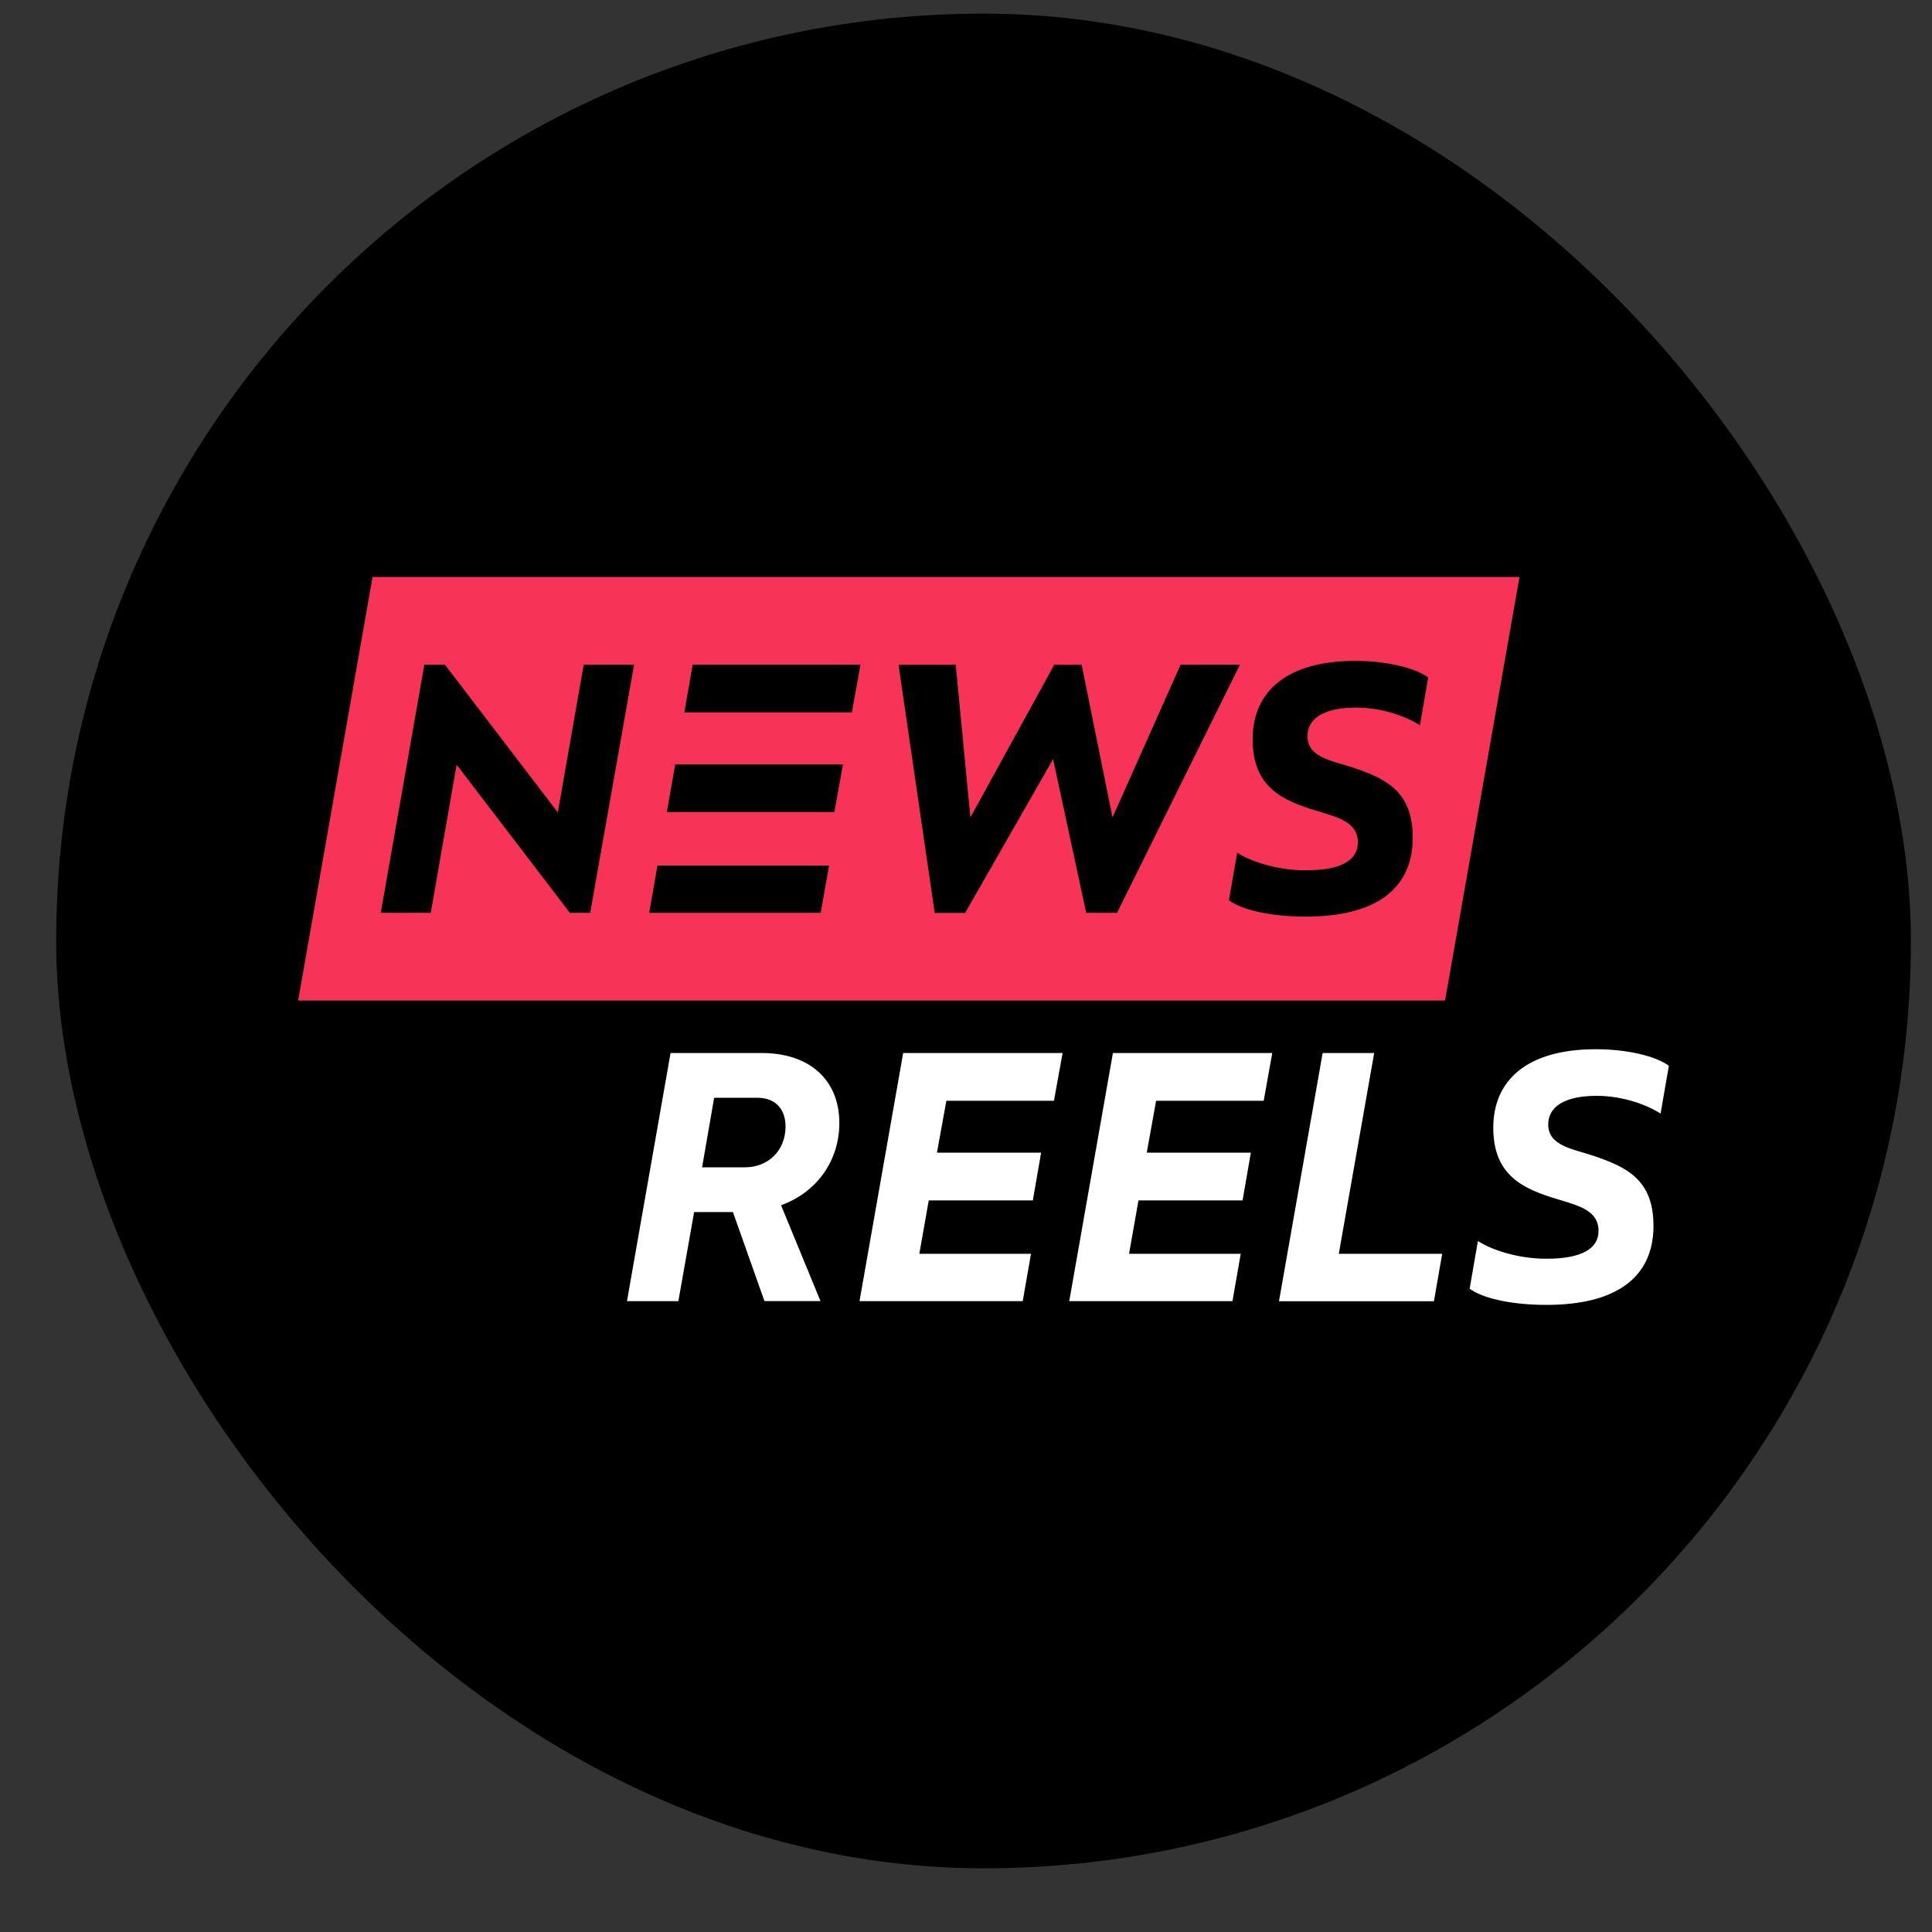 <svg width="25" height="25" viewBox="0 0 25 25" fill="none" xmlns="http://www.w3.org/2000/svg">
<rect x="0" y="0" width="25" height="25" fill="#333333" stroke="none"/>
<g clip-path="url(#clip0_0_998)">
<rect width="24" height="24" transform="translate(0.727 0.176)" fill="black"/>
<path d="M4.821 7.466L3.858 12.947H18.699L19.662 7.466H4.821ZM7.637 11.812H7.374L5.909 9.895L5.574 11.812H4.927L5.491 8.601H5.758L7.218 10.513L7.553 8.601H8.205L7.637 11.812ZM10.62 11.812H8.4L8.508 11.2H10.728L10.62 11.812ZM10.797 10.508H8.629L8.737 9.891H10.908L10.797 10.508ZM11.023 9.219H8.855L8.963 8.601H11.135L11.023 9.219ZM14.055 11.812L13.627 9.823L12.489 11.813H12.095L11.627 8.602H12.367L12.557 10.577L13.642 8.602H13.997L14.396 10.577L15.277 8.601H16.045L14.455 11.812H14.055ZM18.374 9.384C18.213 9.282 17.902 9.156 17.547 9.156C17.124 9.156 16.919 9.302 16.919 9.525C16.919 9.803 17.235 9.842 17.498 9.929C17.931 10.075 18.281 10.236 18.281 10.839C18.281 11.5 17.805 11.861 16.9 11.861C16.452 11.861 16.078 11.778 15.902 11.651L16.009 11.034C16.19 11.15 16.53 11.262 16.895 11.262C17.347 11.262 17.571 11.136 17.571 10.901C17.571 10.629 17.289 10.571 17.041 10.493C16.603 10.362 16.209 10.191 16.209 9.568C16.209 8.955 16.642 8.552 17.537 8.552C17.95 8.552 18.315 8.644 18.481 8.766L18.374 9.384Z" fill="#F73458"/>
<path d="M8.778 16.837H8.113L8.677 13.626H9.868C10.496 13.631 10.861 13.991 10.861 14.531C10.861 15.008 10.583 15.421 10.107 15.596L10.617 16.836H9.892L9.484 15.684H8.982L8.778 16.837ZM10.165 14.579C10.165 14.346 10.029 14.205 9.8 14.205H9.241L9.085 15.105H9.639C9.951 15.105 10.165 14.877 10.165 14.579Z" fill="white"/>
<path d="M11.687 13.626H13.75L13.638 14.244H12.246L12.124 14.915H13.472L13.365 15.533H12.018L11.896 16.224H13.341L13.234 16.837H11.122L11.687 13.626Z" fill="white"/>
<path d="M14.401 13.626H16.463L16.352 14.244H14.96L14.839 14.915H16.186L16.079 15.533H14.732L14.61 16.224H16.055L15.948 16.837H13.836L14.401 13.626Z" fill="white"/>
<path d="M17.115 13.626H17.782L17.324 16.224H18.662L18.555 16.838H16.55L17.115 13.626Z" fill="white"/>
<path d="M19.017 16.676L19.124 16.059C19.304 16.175 19.644 16.288 20.009 16.288C20.462 16.288 20.685 16.161 20.685 15.927C20.685 15.654 20.403 15.596 20.155 15.518C19.717 15.387 19.323 15.216 19.323 14.594C19.323 13.98 19.756 13.577 20.651 13.577C21.065 13.577 21.43 13.669 21.595 13.791L21.488 14.409C21.328 14.307 21.016 14.18 20.661 14.18C20.238 14.18 20.034 14.326 20.034 14.55C20.034 14.827 20.35 14.866 20.612 14.954C21.046 15.1 21.396 15.261 21.396 15.863C21.396 16.525 20.919 16.885 20.014 16.885C19.566 16.886 19.192 16.803 19.017 16.676Z" fill="white"/>
</g>
<defs>
<clipPath id="clip0_0_998">
<rect x="0.727" y="0.176" width="24" height="24" rx="12" fill="white"/>
</clipPath>
</defs>
</svg>
